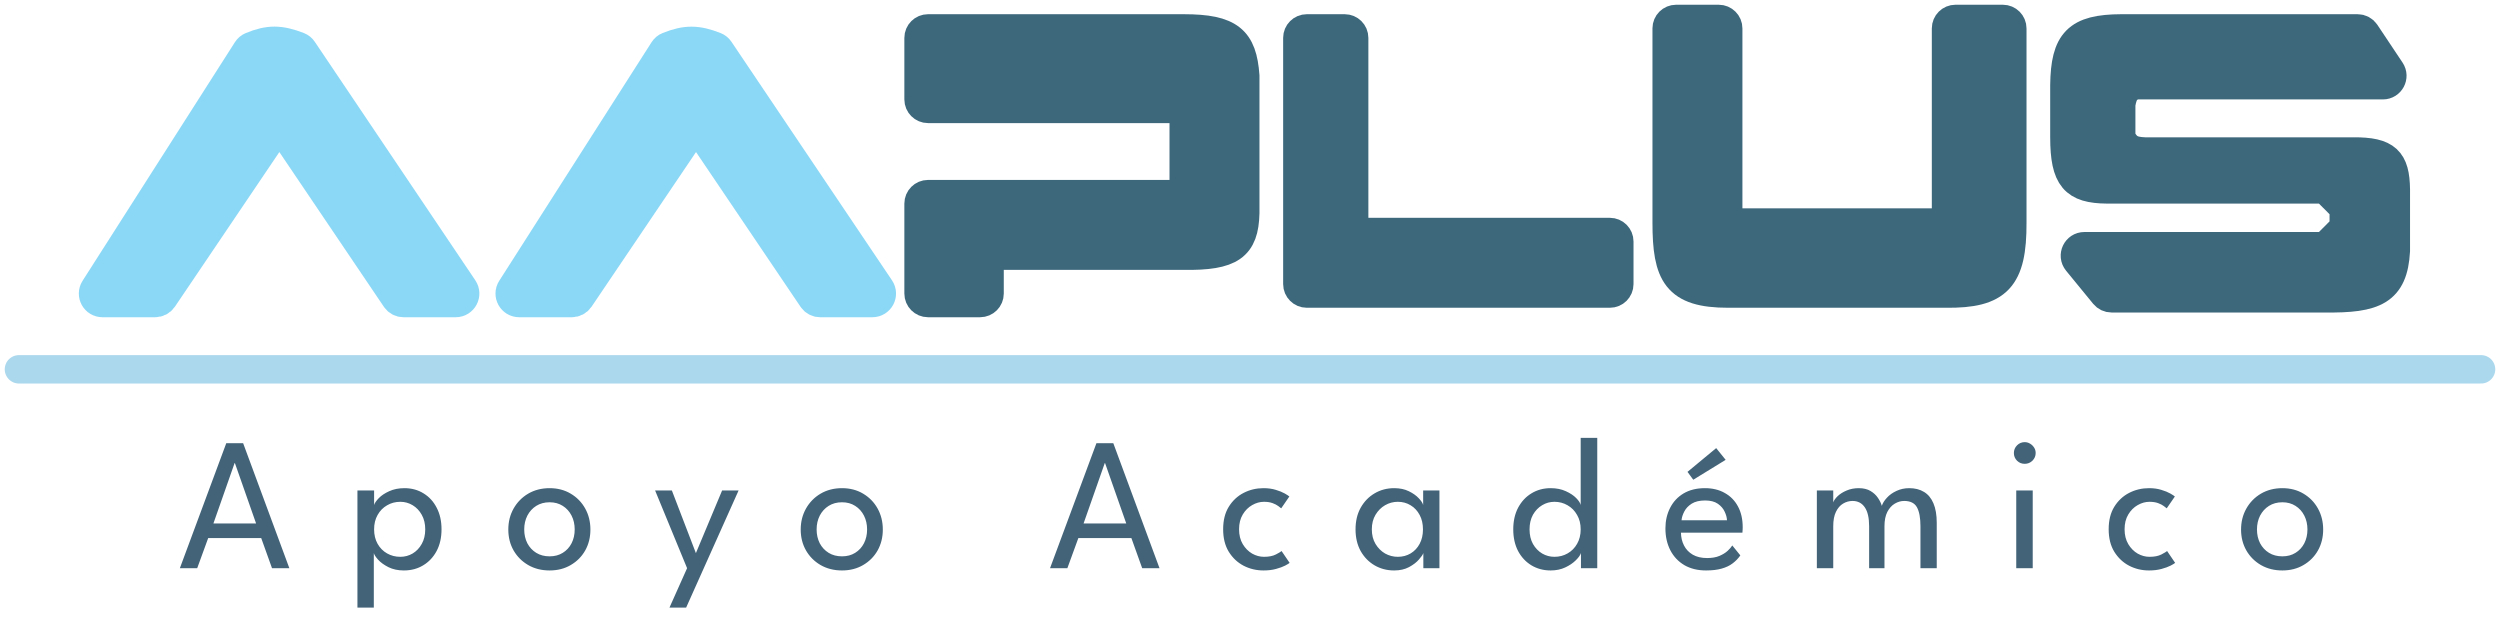 <svg width="264" height="67" viewBox="0 0 264 67" fill="none" xmlns="http://www.w3.org/2000/svg">
<path d="M125 3H98C97.448 3 97 3.448 97 4V10.5C97 11.052 97.448 11.5 98 11.5H124C124.552 11.5 125 11.948 125 12.5V19.5C125 20.052 124.552 20.5 124 20.5H98C97.448 20.5 97 20.948 97 21.5V31C97 31.552 97.448 32 98 32H103.5C104.052 32 104.5 31.552 104.5 31V28C104.5 27.448 104.948 27 105.5 27H125C130.016 27.068 131.411 26.062 131.5 22.5V8C131.215 4.204 129.921 3.004 125 3Z" fill="#3D687C" stroke="#3D687C" stroke-width="3"/>
<path d="M17.218 31.56L28.671 14.606C29.068 14.019 29.932 14.019 30.329 14.606L41.782 31.56C41.968 31.835 42.279 32 42.611 32H48.122C48.922 32 49.398 31.106 48.951 30.442L32 5.253C31.889 5.088 31.731 4.959 31.545 4.887C29.576 4.126 28.387 4.113 26.52 4.881C26.336 4.956 26.181 5.089 26.075 5.257L9.982 30.462C9.557 31.128 10.035 32 10.825 32H16.389C16.721 32 17.032 31.835 17.218 31.56Z" fill="#8BD8F6" stroke="#8BD8F6" stroke-width="3"/>
<path d="M61.218 31.56L72.671 14.606C73.068 14.019 73.932 14.019 74.329 14.606L85.782 31.56C85.968 31.835 86.279 32 86.611 32H92.122C92.922 32 93.398 31.106 92.951 30.442L75.998 5.251C75.888 5.087 75.732 4.959 75.548 4.887C73.632 4.137 72.441 4.117 70.527 4.881C70.339 4.956 70.18 5.091 70.072 5.262L53.982 30.462C53.557 31.128 54.035 32 54.825 32H60.389C60.721 32 61.032 31.835 61.218 31.56Z" fill="#8BD8F6" stroke="#8BD8F6" stroke-width="3"/>
<path d="M142 3H138C137.448 3 137 3.448 137 4V30C137 30.552 137.448 31 138 31H170C170.552 31 171 30.552 171 30V25.5C171 24.948 170.552 24.5 170 24.5H144C143.448 24.5 143 24.052 143 23.5V4C143 3.448 142.552 3 142 3Z" fill="#3D687C" stroke="#3D687C" stroke-width="3"/>
<path d="M181.5 2H177C176.448 2 176 2.442 176 2.994L176 23.5C176 29 177 31 182.5 31H205.5C210.974 31.055 212.527 29.436 212.5 23.5V3C212.5 2.448 212.052 2 211.5 2H206.5C205.948 2 205.5 2.448 205.5 3V22.5C205.5 23.052 205.052 23.5 204.5 23.5H183.5C182.948 23.5 182.5 23.052 182.5 22.5V3C182.5 2.448 182.052 2 181.5 2Z" fill="#3D687C" stroke="#3D687C" stroke-width="3"/>
<path d="M249.797 3.445L252.464 7.445C252.907 8.11 252.43 9 251.631 9H225.662C225.555 9 225.447 9.016 225.347 9.055C224.454 9.394 224.219 9.901 224.018 10.906C224.006 10.969 224 11.032 224 11.095V14.263C224 14.419 224.035 14.573 224.111 14.71C224.681 15.733 225.285 15.947 226.5 16H248.5C252.051 15.971 252.959 16.922 253 20V26.5C252.757 30.75 250.793 31.57 245.5 31.5H222.974C222.674 31.5 222.39 31.365 222.2 31.133L219.336 27.633C218.802 26.98 219.267 26 220.11 26H245.086C245.351 26 245.605 25.895 245.793 25.707L247.207 24.293C247.395 24.105 247.5 23.851 247.5 23.586V22.414C247.5 22.149 247.395 21.895 247.207 21.707L245.793 20.293C245.605 20.105 245.351 20 245.086 20H222.5C219.065 19.969 218.003 18.861 218 14.5V9C218.057 4.371 219.336 3.022 224 3H248.965C249.299 3 249.611 3.167 249.797 3.445Z" fill="#3D687C" stroke="#3D687C" stroke-width="3"/>
<path d="M2 39H262" stroke="#ABD8ED" stroke-width="3" stroke-linecap="round"/>
<path d="M23.895 46.8H25.674L30.555 60H28.724L27.584 56.82H21.985L20.825 60H18.994L23.895 46.8ZM22.535 55.28H27.044L24.805 48.9H24.774L22.535 55.28ZM39.475 64.16H37.745V51.79H39.505V53.33C39.565 53.123 39.731 52.88 40.005 52.6C40.278 52.32 40.645 52.077 41.105 51.87C41.572 51.657 42.105 51.55 42.705 51.55C43.465 51.55 44.138 51.733 44.725 52.1C45.318 52.46 45.782 52.967 46.115 53.62C46.455 54.267 46.625 55.027 46.625 55.9C46.625 56.773 46.452 57.537 46.105 58.19C45.758 58.837 45.285 59.34 44.685 59.7C44.092 60.06 43.411 60.24 42.645 60.24C42.025 60.24 41.481 60.123 41.015 59.89C40.555 59.657 40.191 59.393 39.925 59.1C39.665 58.807 39.515 58.573 39.475 58.4V64.16ZM44.905 55.9C44.905 55.307 44.782 54.793 44.535 54.36C44.295 53.927 43.975 53.59 43.575 53.35C43.175 53.11 42.742 52.99 42.275 52.99C41.761 52.99 41.295 53.113 40.875 53.36C40.455 53.6 40.121 53.94 39.875 54.38C39.628 54.813 39.505 55.32 39.505 55.9C39.505 56.48 39.628 56.99 39.875 57.43C40.121 57.863 40.455 58.2 40.875 58.44C41.295 58.68 41.761 58.8 42.275 58.8C42.742 58.8 43.175 58.683 43.575 58.45C43.975 58.21 44.295 57.873 44.535 57.44C44.782 57.007 44.905 56.493 44.905 55.9ZM58.038 60.24C57.191 60.24 56.438 60.05 55.778 59.67C55.124 59.29 54.611 58.777 54.237 58.13C53.864 57.477 53.678 56.74 53.678 55.92C53.678 55.1 53.864 54.36 54.237 53.7C54.611 53.04 55.124 52.517 55.778 52.13C56.438 51.743 57.191 51.55 58.038 51.55C58.877 51.55 59.621 51.743 60.267 52.13C60.921 52.517 61.431 53.04 61.797 53.7C62.164 54.36 62.347 55.1 62.347 55.92C62.347 56.74 62.164 57.477 61.797 58.13C61.431 58.777 60.921 59.29 60.267 59.67C59.621 60.05 58.877 60.24 58.038 60.24ZM58.038 58.75C58.571 58.75 59.034 58.627 59.428 58.38C59.828 58.133 60.138 57.797 60.358 57.37C60.578 56.937 60.688 56.45 60.688 55.91C60.688 55.37 60.578 54.883 60.358 54.45C60.138 54.017 59.828 53.673 59.428 53.42C59.034 53.167 58.571 53.04 58.038 53.04C57.498 53.04 57.028 53.167 56.627 53.42C56.227 53.673 55.914 54.017 55.688 54.45C55.468 54.883 55.358 55.37 55.358 55.91C55.358 56.45 55.468 56.937 55.688 57.37C55.914 57.797 56.227 58.133 56.627 58.38C57.028 58.627 57.498 58.75 58.038 58.75ZM73.487 58.41L76.257 51.79H77.997L72.457 64.16H70.697L72.557 60L69.177 51.79H70.947L73.487 58.41ZM88.915 60.24C88.068 60.24 87.315 60.05 86.655 59.67C86.001 59.29 85.488 58.777 85.115 58.13C84.742 57.477 84.555 56.74 84.555 55.92C84.555 55.1 84.742 54.36 85.115 53.7C85.488 53.04 86.001 52.517 86.655 52.13C87.315 51.743 88.068 51.55 88.915 51.55C89.755 51.55 90.498 51.743 91.145 52.13C91.798 52.517 92.308 53.04 92.675 53.7C93.041 54.36 93.225 55.1 93.225 55.92C93.225 56.74 93.041 57.477 92.675 58.13C92.308 58.777 91.798 59.29 91.145 59.67C90.498 60.05 89.755 60.24 88.915 60.24ZM88.915 58.75C89.448 58.75 89.912 58.627 90.305 58.38C90.705 58.133 91.015 57.797 91.235 57.37C91.455 56.937 91.565 56.45 91.565 55.91C91.565 55.37 91.455 54.883 91.235 54.45C91.015 54.017 90.705 53.673 90.305 53.42C89.912 53.167 89.448 53.04 88.915 53.04C88.375 53.04 87.905 53.167 87.505 53.42C87.105 53.673 86.791 54.017 86.565 54.45C86.345 54.883 86.235 55.37 86.235 55.91C86.235 56.45 86.345 56.937 86.565 57.37C86.791 57.797 87.105 58.133 87.505 58.38C87.905 58.627 88.375 58.75 88.915 58.75ZM115.784 46.8H117.564L122.444 60H120.614L119.474 56.82H113.874L112.714 60H110.884L115.784 46.8ZM114.424 55.28H118.934L116.694 48.9H116.664L114.424 55.28ZM133.475 58.8C133.995 58.8 134.415 58.717 134.735 58.55C135.055 58.383 135.255 58.263 135.335 58.19L136.185 59.44C136.118 59.5 135.958 59.597 135.705 59.73C135.458 59.857 135.138 59.973 134.745 60.08C134.358 60.187 133.918 60.24 133.425 60.24C132.671 60.24 131.971 60.073 131.325 59.74C130.678 59.4 130.155 58.907 129.755 58.26C129.361 57.613 129.165 56.823 129.165 55.89C129.165 54.95 129.361 54.16 129.755 53.52C130.155 52.873 130.678 52.383 131.325 52.05C131.971 51.717 132.671 51.55 133.425 51.55C133.911 51.55 134.345 51.61 134.725 51.73C135.105 51.843 135.418 51.97 135.665 52.11C135.911 52.25 136.075 52.357 136.155 52.43L135.295 53.68C135.241 53.627 135.138 53.547 134.985 53.44C134.838 53.327 134.638 53.223 134.385 53.13C134.131 53.037 133.828 52.99 133.475 52.99C133.048 52.99 132.631 53.107 132.225 53.34C131.825 53.567 131.495 53.897 131.235 54.33C130.975 54.763 130.845 55.283 130.845 55.89C130.845 56.497 130.975 57.02 131.235 57.46C131.495 57.893 131.825 58.227 132.225 58.46C132.631 58.687 133.048 58.8 133.475 58.8ZM150.305 60V58.4C150.252 58.567 150.095 58.797 149.835 59.09C149.582 59.383 149.232 59.65 148.785 59.89C148.345 60.123 147.825 60.24 147.225 60.24C146.465 60.24 145.775 60.06 145.155 59.7C144.542 59.34 144.052 58.837 143.685 58.19C143.325 57.537 143.145 56.773 143.145 55.9C143.145 55.027 143.325 54.267 143.685 53.62C144.052 52.967 144.542 52.46 145.155 52.1C145.775 51.733 146.465 51.55 147.225 51.55C147.819 51.55 148.332 51.657 148.765 51.87C149.205 52.083 149.555 52.33 149.815 52.61C150.082 52.89 150.239 53.13 150.285 53.33V51.79H152.005V60H150.305ZM144.865 55.9C144.865 56.493 144.995 57.007 145.255 57.44C145.515 57.873 145.852 58.21 146.265 58.45C146.685 58.683 147.132 58.8 147.605 58.8C148.112 58.8 148.565 58.68 148.965 58.44C149.365 58.2 149.682 57.863 149.915 57.43C150.149 56.99 150.265 56.48 150.265 55.9C150.265 55.32 150.149 54.813 149.915 54.38C149.682 53.94 149.365 53.6 148.965 53.36C148.565 53.113 148.112 52.99 147.605 52.99C147.132 52.99 146.685 53.11 146.265 53.35C145.852 53.59 145.515 53.927 145.255 54.36C144.995 54.793 144.865 55.307 144.865 55.9ZM163.75 60.24C162.997 60.24 162.32 60.06 161.72 59.7C161.127 59.34 160.657 58.837 160.31 58.19C159.97 57.537 159.8 56.773 159.8 55.9C159.8 55.027 159.97 54.267 160.31 53.62C160.657 52.967 161.127 52.46 161.72 52.1C162.32 51.733 162.997 51.55 163.75 51.55C164.357 51.55 164.89 51.657 165.35 51.87C165.81 52.077 166.177 52.32 166.45 52.6C166.724 52.88 166.88 53.123 166.92 53.33V46.24H168.67V60H166.95V58.4C166.877 58.627 166.694 58.883 166.4 59.17C166.114 59.457 165.744 59.707 165.29 59.92C164.837 60.133 164.324 60.24 163.75 60.24ZM164.15 58.8C164.657 58.8 165.12 58.68 165.54 58.44C165.96 58.2 166.294 57.863 166.54 57.43C166.794 56.99 166.92 56.48 166.92 55.9C166.92 55.32 166.794 54.813 166.54 54.38C166.294 53.94 165.96 53.6 165.54 53.36C165.12 53.113 164.657 52.99 164.15 52.99C163.684 52.99 163.25 53.11 162.85 53.35C162.45 53.59 162.127 53.927 161.88 54.36C161.64 54.793 161.52 55.307 161.52 55.9C161.52 56.493 161.64 57.007 161.88 57.44C162.127 57.873 162.45 58.21 162.85 58.45C163.25 58.683 163.684 58.8 164.15 58.8ZM177.509 56.25C177.515 56.743 177.622 57.193 177.829 57.6C178.035 58.007 178.342 58.33 178.749 58.57C179.162 58.81 179.669 58.93 180.269 58.93C180.775 58.93 181.205 58.857 181.559 58.71C181.919 58.557 182.212 58.377 182.439 58.17C182.665 57.957 182.829 57.767 182.929 57.6L183.779 58.65C183.559 58.97 183.289 59.25 182.969 59.49C182.655 59.73 182.272 59.913 181.819 60.04C181.365 60.173 180.812 60.24 180.159 60.24C179.279 60.24 178.515 60.053 177.869 59.68C177.229 59.3 176.735 58.777 176.389 58.11C176.042 57.437 175.869 56.667 175.869 55.8C175.869 55 176.032 54.28 176.359 53.64C176.685 52.993 177.159 52.483 177.779 52.11C178.405 51.737 179.159 51.55 180.039 51.55C180.845 51.55 181.545 51.72 182.139 52.06C182.739 52.393 183.202 52.867 183.529 53.48C183.862 54.093 184.029 54.827 184.029 55.68C184.029 55.733 184.025 55.83 184.019 55.97C184.012 56.103 184.005 56.197 183.999 56.25H177.509ZM182.369 54.94C182.362 54.667 182.282 54.367 182.129 54.04C181.982 53.713 181.742 53.433 181.409 53.2C181.075 52.967 180.625 52.85 180.059 52.85C179.472 52.85 178.999 52.963 178.639 53.19C178.285 53.417 178.025 53.693 177.859 54.02C177.692 54.34 177.595 54.647 177.569 54.94H182.369ZM178.809 50.66L178.199 49.83L181.229 47.32L182.229 48.56L178.809 50.66ZM201.62 51.55C202.226 51.55 202.746 51.683 203.18 51.95C203.613 52.21 203.943 52.61 204.17 53.15C204.403 53.69 204.52 54.38 204.52 55.22V60H202.8V55.57C202.8 54.683 202.676 54.017 202.43 53.57C202.183 53.123 201.733 52.9 201.08 52.9C200.733 52.9 200.4 52.997 200.08 53.19C199.766 53.377 199.506 53.667 199.3 54.06C199.1 54.453 199 54.957 199 55.57V60H197.38V55.57C197.38 54.683 197.226 54.017 196.92 53.57C196.613 53.123 196.183 52.9 195.63 52.9C195.276 52.9 194.943 52.993 194.63 53.18C194.323 53.36 194.073 53.647 193.88 54.04C193.686 54.433 193.59 54.943 193.59 55.57V60H191.86V51.79H193.59V53.05C193.663 52.843 193.82 52.623 194.06 52.39C194.306 52.157 194.62 51.96 195 51.8C195.386 51.633 195.816 51.55 196.29 51.55C196.783 51.55 197.196 51.65 197.53 51.85C197.863 52.05 198.126 52.297 198.32 52.59C198.513 52.877 198.646 53.153 198.72 53.42C198.813 53.133 198.993 52.847 199.26 52.56C199.526 52.267 199.863 52.027 200.27 51.84C200.676 51.647 201.126 51.55 201.62 51.55ZM212.916 60V51.79H214.656V60H212.916ZM213.806 48.98C213.492 48.98 213.222 48.87 212.996 48.65C212.776 48.423 212.666 48.153 212.666 47.84C212.666 47.527 212.776 47.257 212.996 47.03C213.222 46.803 213.492 46.69 213.806 46.69C214.012 46.69 214.202 46.743 214.376 46.85C214.556 46.957 214.699 47.097 214.806 47.27C214.912 47.437 214.966 47.627 214.966 47.84C214.966 48.153 214.852 48.423 214.626 48.65C214.399 48.87 214.126 48.98 213.806 48.98ZM226.986 58.8C227.506 58.8 227.926 58.717 228.246 58.55C228.566 58.383 228.766 58.263 228.846 58.19L229.696 59.44C229.629 59.5 229.469 59.597 229.216 59.73C228.969 59.857 228.649 59.973 228.256 60.08C227.869 60.187 227.429 60.24 226.936 60.24C226.182 60.24 225.482 60.073 224.836 59.74C224.189 59.4 223.666 58.907 223.266 58.26C222.872 57.613 222.676 56.823 222.676 55.89C222.676 54.95 222.872 54.16 223.266 53.52C223.666 52.873 224.189 52.383 224.836 52.05C225.482 51.717 226.182 51.55 226.936 51.55C227.422 51.55 227.856 51.61 228.236 51.73C228.616 51.843 228.929 51.97 229.176 52.11C229.422 52.25 229.586 52.357 229.666 52.43L228.806 53.68C228.752 53.627 228.649 53.547 228.496 53.44C228.349 53.327 228.149 53.223 227.896 53.13C227.642 53.037 227.339 52.99 226.986 52.99C226.559 52.99 226.142 53.107 225.736 53.34C225.336 53.567 225.006 53.897 224.746 54.33C224.486 54.763 224.356 55.283 224.356 55.89C224.356 56.497 224.486 57.02 224.746 57.46C225.006 57.893 225.336 58.227 225.736 58.46C226.142 58.687 226.559 58.8 226.986 58.8ZM241.016 60.24C240.17 60.24 239.416 60.05 238.756 59.67C238.103 59.29 237.59 58.777 237.216 58.13C236.843 57.477 236.656 56.74 236.656 55.92C236.656 55.1 236.843 54.36 237.216 53.7C237.59 53.04 238.103 52.517 238.756 52.13C239.416 51.743 240.17 51.55 241.016 51.55C241.856 51.55 242.6 51.743 243.246 52.13C243.9 52.517 244.41 53.04 244.776 53.7C245.143 54.36 245.326 55.1 245.326 55.92C245.326 56.74 245.143 57.477 244.776 58.13C244.41 58.777 243.9 59.29 243.246 59.67C242.6 60.05 241.856 60.24 241.016 60.24ZM241.016 58.75C241.55 58.75 242.013 58.627 242.406 58.38C242.806 58.133 243.116 57.797 243.336 57.37C243.556 56.937 243.666 56.45 243.666 55.91C243.666 55.37 243.556 54.883 243.336 54.45C243.116 54.017 242.806 53.673 242.406 53.42C242.013 53.167 241.55 53.04 241.016 53.04C240.476 53.04 240.006 53.167 239.606 53.42C239.206 53.673 238.893 54.017 238.666 54.45C238.446 54.883 238.336 55.37 238.336 55.91C238.336 56.45 238.446 56.937 238.666 57.37C238.893 57.797 239.206 58.133 239.606 58.38C240.006 58.627 240.476 58.75 241.016 58.75Z" fill="#426378"/>
</svg>
